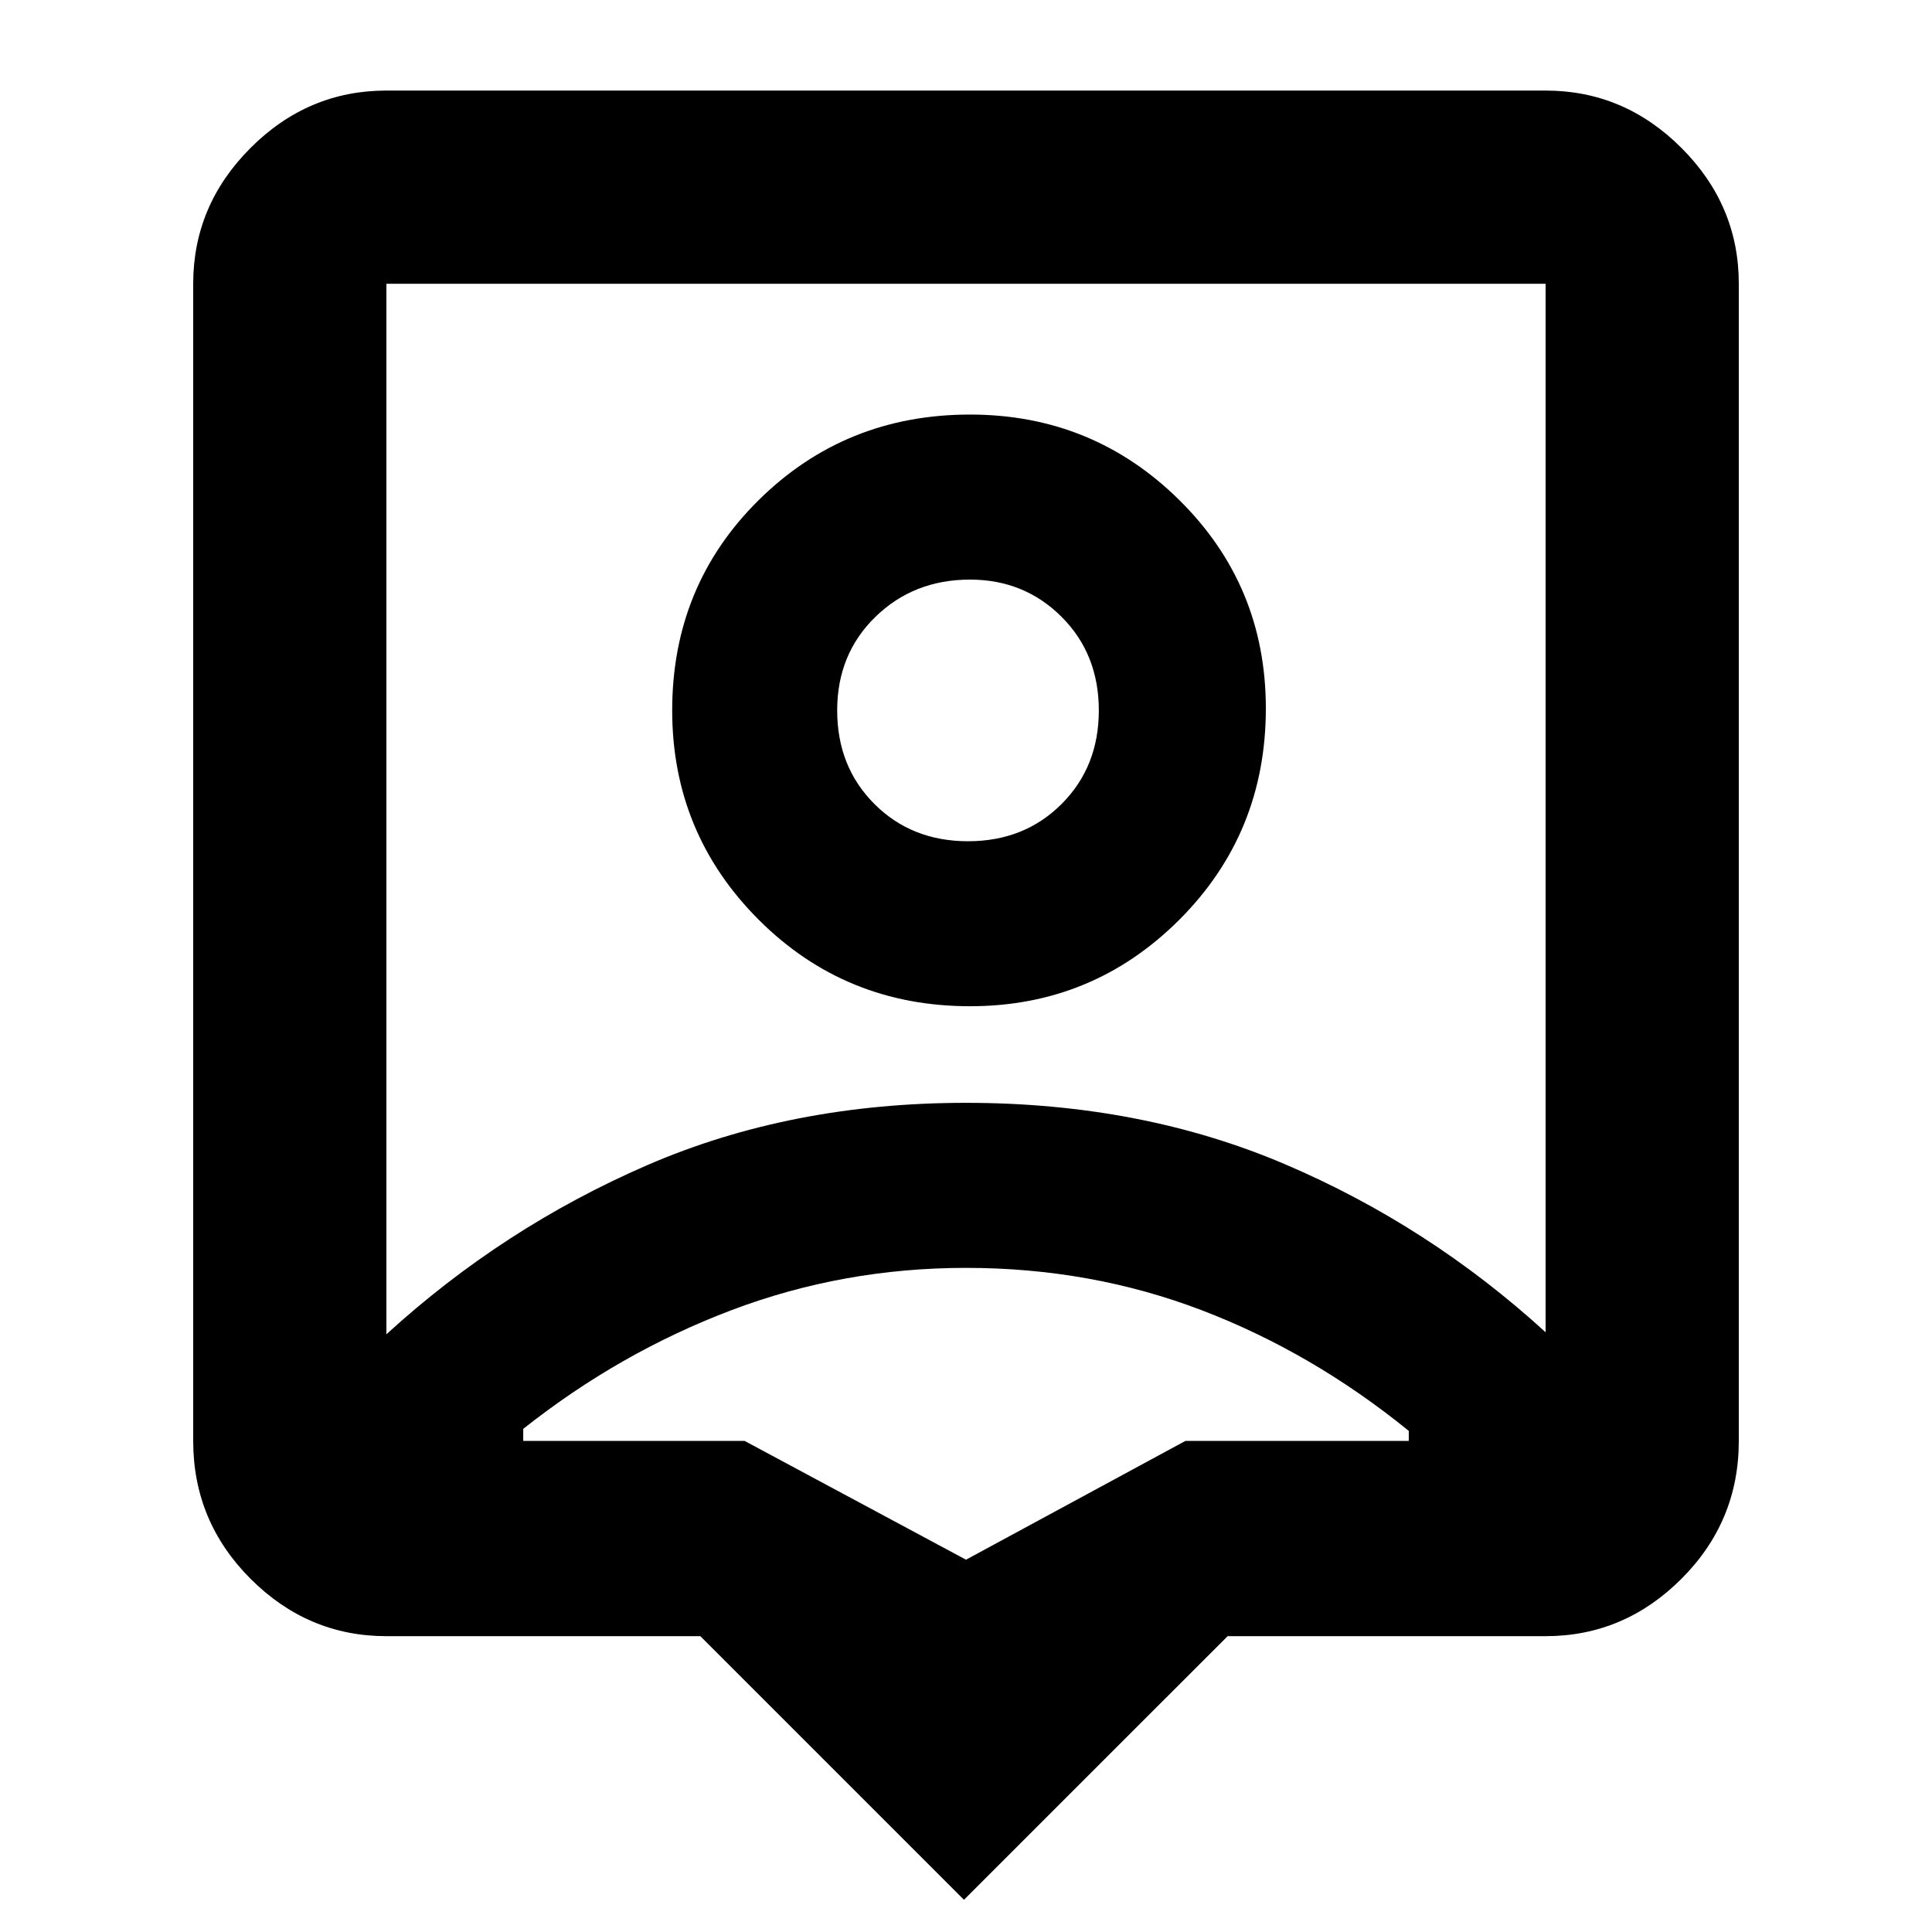 <svg xmlns="http://www.w3.org/2000/svg" height="40" width="40"><path d="M19.958 39.333 14.5 33.875H8Q6.375 33.875 5.188 32.688Q4 31.5 4 29.833V5.875Q4 4.25 5.188 3.062Q6.375 1.875 8 1.875H32Q33.625 1.875 34.812 3.062Q36 4.25 36 5.875V29.833Q36 31.5 34.812 32.688Q33.625 33.875 32 33.875H25.417ZM8 27.625Q10.417 25.417 13.396 24.125Q16.375 22.833 20 22.833Q23.625 22.833 26.604 24.104Q29.583 25.375 32 27.583V5.875Q32 5.875 32 5.875Q32 5.875 32 5.875H8Q8 5.875 8 5.875Q8 5.875 8 5.875ZM20.083 20.833Q22.625 20.833 24.417 19.042Q26.208 17.25 26.208 14.667Q26.208 12.125 24.417 10.354Q22.625 8.583 20.083 8.583Q17.5 8.583 15.708 10.354Q13.917 12.125 13.917 14.708Q13.917 17.25 15.708 19.042Q17.5 20.833 20.083 20.833ZM20.042 17.417Q18.875 17.417 18.104 16.646Q17.333 15.875 17.333 14.708Q17.333 13.542 18.125 12.771Q18.917 12 20.083 12Q21.208 12 21.979 12.771Q22.75 13.542 22.75 14.708Q22.75 15.875 21.979 16.646Q21.208 17.417 20.042 17.417ZM20 32.292 24.542 29.833H29.167Q29.167 29.792 29.167 29.75Q29.167 29.708 29.167 29.625Q27.167 28 24.875 27.125Q22.583 26.25 20 26.25Q17.458 26.25 15.146 27.125Q12.833 28 10.833 29.583Q10.833 29.708 10.833 29.75Q10.833 29.792 10.833 29.833H15.417ZM20 16.75Q20 16.75 20 16.75Q20 16.75 20 16.75Q20 16.75 20 16.75Q20 16.75 20 16.75Q20 16.75 20 16.75Q20 16.75 20 16.75Q20 16.75 20 16.75Q20 16.75 20 16.75Z"/></svg>